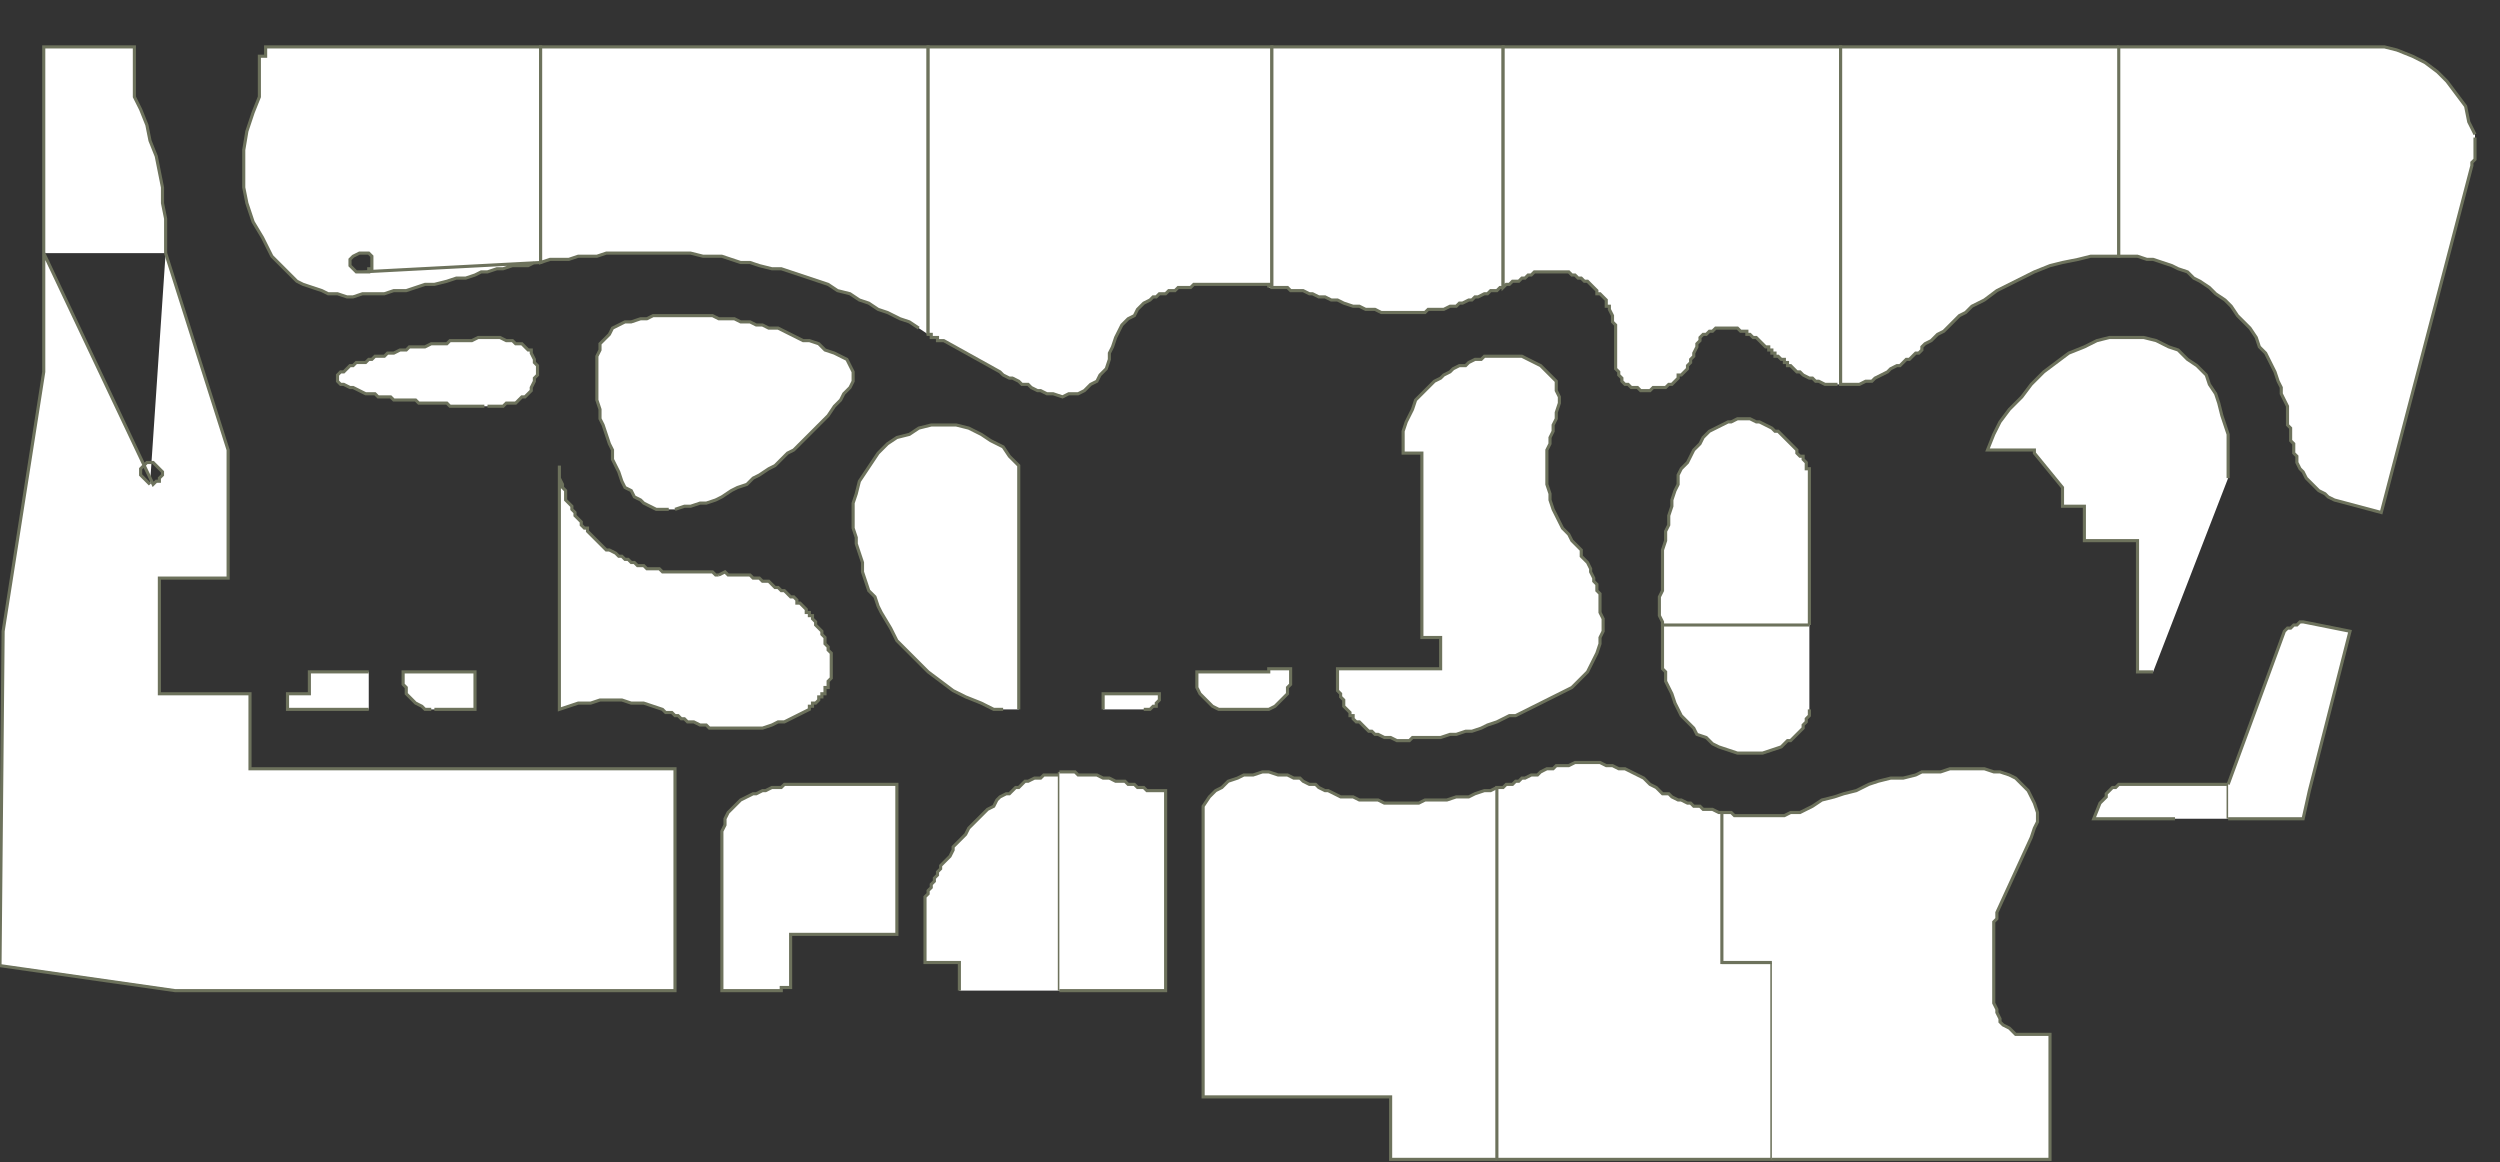 <?xml version="1.0" encoding="utf-8" ?>
<svg baseProfile="full" height="372" version="1.1" width="800" xmlns="http://www.w3.org/2000/svg" xmlns:ev="http://www.w3.org/2001/xml-events" xmlns:xlink="http://www.w3.org/1999/xlink"><rect width="100%" height="100%" fill="#333333" stroke="none"/><defs /><g id="GZA5W02" stroke="red"><polyline fill="#FFFFFF" points="118,227 92,227 92,222 99,222 99,215 118,215" stroke="#6d725c" /></g><g id="GZA5W03" stroke="red"><polyline fill="#FFFFFF" points="138,227 136,227 135,226 133,225 132,224 131,223 130,222 130,220 129,219 129,217 129,215 152,215 152,227 139,227" stroke="#6d725c" /></g><g id="GZA5W04" stroke="red"><polyline fill="#FFFFFF" points="353,227 353,222 371,222 371,223 371,224 371,224 370,225 370,226 369,226 368,227 367,227 367,227 366,227" stroke="#6d725c" /></g><g id="GZA5W05" stroke="red"><polyline fill="#FFFFFF" points="403,227 403,227 403,227 403,227 403,227 403,227 403,227 402,227 402,227 402,227 393,227 391,227 390,227 388,226 387,225 386,224 385,223 384,222 383,220 383,219 383,217 383,215 406,215 406,214 413,214 413,216 413,217 413,219 412,220 412,222 411,223 410,224 409,225 408,226 406,227 405,227 403,227" stroke="#6d725c" /></g><g id="GZA5W08" stroke="red"><polyline fill="#FFFFFF" points="696,262 696,262 682,262 682,262 670,262 672,257 673,256 674,255 674,254 675,253 676,252 677,252 678,251 679,251 680,251 682,251 713,251 713,262" stroke="#6d725c" /></g><g id="GZA5Y01" stroke="red"><polyline fill="#FFFFFF" points="14,81 14,15 43,15 43,31 45,35 47,40 48,45 50,50 51,55 52,60 52,65 53,70 53,76 53,81" stroke="#6d725c" /></g><g id="GZA5Y02" stroke="red"><polyline fill="#FFFFFF" points="171,84 169,85 166,85 164,85 161,86 159,86 156,87 154,87 152,88 149,89 146,89 143,90 139,91 136,91 133,92 130,93 126,93 123,94 120,94 116,94 113,95 111,95 108,94 105,94 103,93 100,92 97,91 95,90 93,88 91,86 87,82 84,76 81,71 79,65 78,60 78,54 78,48 79,42 81,36 83,31 83,18 85,18 85,15 173,15 173,84 116,87 117,87 117,87 118,87 118,86 118,86 119,86 119,85 119,85 119,84 119,82 118,81 116,81 115,81 113,82 112,83 112,85 113,86 114,87 116,87" stroke="#6d725c" /></g><g id="GZA5Y03" stroke="red"><polyline fill="#FFFFFF" points="294,105 291,103 288,102 284,100 281,99 278,97 275,96 272,94 268,93 265,91 262,90 259,89 256,88 253,87 250,86 247,86 243,85 240,84 237,84 234,83 231,82 228,82 225,82 221,81 218,81 215,81 212,81 209,81 206,81 203,81 200,81 197,81 194,81 191,82 188,82 185,82 182,83 179,83 176,83 173,84 173,15 297,15 297,107" stroke="#6d725c" /></g><g id="GZA5Y04" stroke="red"><polyline fill="#FFFFFF" points="406,92 406,92 406,92 406,92 406,92 406,91 405,91 405,91 405,91 405,91 403,91 402,91 400,91 399,91 398,91 396,91 395,91 393,91 392,91 390,91 389,91 388,91 387,91 386,91 385,91 383,91 382,91 381,92 380,92 379,92 378,92 377,92 376,93 374,93 373,94 372,94 371,94 370,95 369,95 368,96 366,97 364,99 363,101 361,102 359,104 358,106 357,108 356,111 355,113 355,115 354,118 352,120 351,122 349,123 347,125 345,126 342,126 340,127 337,126 335,126 333,125 332,125 330,124 329,123 327,123 326,122 324,121 323,121 321,120 320,119 302,109 301,109 301,109 300,109 300,108 299,108 299,108 298,108 298,107 298,107 297,107 297,107 297,15 407,15 407,92" stroke="#6d725c" /></g><g id="GZA5Y05" stroke="red"><polyline fill="#FFFFFF" points="481,92 480,92 479,93 477,93 476,94 475,94 473,95 472,95 471,96 470,96 468,97 467,97 466,98 465,98 464,98 462,99 461,99 460,99 459,99 457,99 456,100 455,100 454,100 453,100 452,100 451,100 451,100 450,100 449,100 448,100 447,100 445,100 442,100 440,99 437,99 435,98 433,98 430,97 428,96 426,96 424,95 422,95 420,94 419,94 417,93 415,93 413,93 412,92 410,92 408,92 407,92 407,15 481,15 481,92" stroke="#6d725c" /></g><g id="GZA5Y06" stroke="red"><polyline fill="#FFFFFF" points="588,123 587,123 585,123 584,123 582,122 581,122 580,121 579,121 577,120 576,119 576,119 575,119 574,118 574,118 573,117 573,117 572,117 572,116 571,116 571,115 570,115 569,114 569,114 568,114 568,113 567,113 567,112 566,112 566,111 565,111 564,110 564,110 563,109 562,108 561,108 560,107 559,107 559,106 558,106 557,106 556,105 555,105 555,105 554,105 553,105 552,105 552,105 551,105 550,105 550,105 549,105 548,106 547,106 546,107 545,107 544,108 544,109 543,110 543,110 543,111 542,113 542,114 541,115 541,116 540,117 540,118 539,119 538,120 537,120 537,121 536,122 535,123 534,123 533,124 532,124 531,124 529,124 528,125 527,125 526,125 525,125 524,124 523,124 522,124 521,123 520,123 519,122 519,121 518,120 518,119 517,118 517,117 517,116 517,115 517,114 517,113 517,112 517,110 517,109 517,108 517,107 517,106 517,105 517,104 516,103 516,102 516,101 515,99 515,98 514,98 514,96 513,95 512,94 511,94 511,93 510,92 509,91 508,90 507,90 506,89 505,89 504,88 504,88 503,88 502,87 501,87 500,87 500,87 499,87 498,87 497,87 496,87 495,87 494,87 493,87 492,87 491,87 490,88 489,88 488,89 487,89 487,89 486,90 485,90 485,90 484,90 483,91 482,91 482,91 481,92 481,15 589,15 589,123" stroke="#6d725c" /></g><g id="GZA5Y07" stroke="red"><polyline fill="#FFFFFF" points="678,48 678,82 674,82 669,82 665,83 660,84 656,85 651,87 647,89 643,91 639,93 635,96 633,97 631,98 629,100 627,101 625,103 624,104 622,106 620,107 618,109 616,110 615,111 615,112 614,113 613,113 612,114 611,115 610,115 609,116 608,117 607,117 605,118 604,119 602,120 600,121 599,122 597,122 595,123 593,123 591,123 589,123 589,15 632,15 678,15" stroke="#6d725c" /></g><g id="GZA5Y08" stroke="red"><polyline fill="#FFFFFF" points="792,44 792,45 792,46 792,47 792,48 792,49 792,50 792,51 791,52 791,53 762,164 747,160 745,159 744,158 742,157 741,156 739,154 738,153 737,151 736,150 735,148 735,146 734,145 734,144 734,143 734,142 733,141 733,139 733,138 733,137 732,136 732,135 732,133 732,130 731,128 730,126 730,124 729,122 728,119 727,117 726,115 725,113 723,111 722,108 720,105 718,103 716,101 714,98 712,96 709,94 707,92 704,90 702,89 700,87 697,86 695,85 692,84 689,83 687,83 684,82 681,82 678,82 678,48 678,15 758,15 763,15 767,16 772,18 776,20 780,23 783,26 786,30 789,34 790,39 792,43" stroke="#6d725c" /></g><g id="GZA5Y09" stroke="red"><polyline fill="#FFFFFF" points="689,215 684,215 684,173 676,173 667,173 667,162 660,162 660,156 651,145 651,144 638,144 636,144 638,139 640,135 643,131 647,127 650,123 654,119 658,116 662,113 667,111 671,109 675,108 679,108 683,108 686,108 690,109 694,111 697,112 700,115 703,117 706,120 707,123 709,126 710,129 711,133 712,136 713,139 713,143 713,146 713,150 713,153" stroke="#6d725c" /></g><g id="GZA5Y10" stroke="red"><polyline fill="#FFFFFF" points="713,251 731,202 731,202 732,201 732,201 733,201 734,200 734,200 735,200 736,199 736,199 737,199 752,202 739,253 737,262 733,262 713,262" stroke="#6d725c" /></g><g id="GZA5Y11" stroke="red"><polyline fill="#FFFFFF" points="532,200 532,199 531,197 531,195 531,194 531,192 531,191 532,189 532,187 532,186 532,184 532,181 532,179 532,176 533,173 533,170 534,168 534,165 535,162 535,160 536,157 537,155 537,152 538,150 540,148 541,146 542,144 544,142 545,140 547,138 549,137 551,136 553,135 554,135 556,134 558,134 560,134 562,135 563,135 565,136 567,137 568,138 569,138 570,139 571,140 572,141 573,142 574,143 575,144 575,145 576,146 577,146 577,147 578,148 578,149 578,150 579,150 579,151 579,152 579,153 579,154 579,191 579,200" stroke="#6d725c" /></g><g id="GZA5Y12" stroke="red"><polyline fill="#FFFFFF" points="495,145 495,145 495,146 495,146 495,146 495,147 495,147 495,147 495,148 495,148 495,150 495,153 495,155 496,158 496,160 497,163 498,165 499,167 500,169 502,171 503,173 504,174 505,175 506,176 506,178 507,179 508,180 509,182 509,183 510,185 510,186 511,187 511,189 512,190 512,192 512,193 512,195 512,196 513,198 513,199 513,202 512,204 512,206 511,209 510,211 509,213 508,215 506,217 504,219 503,220 501,221 499,222 497,223 495,224 493,225 491,226 489,227 487,228 485,229 483,229 481,230 479,231 476,232 474,233 471,234 469,234 466,235 464,235 461,236 459,236 458,236 456,236 455,236 453,236 452,236 451,237 449,237 448,237 447,237 445,236 444,236 443,236 441,235 440,235 439,234 438,234 437,233 436,232 435,231 434,231 433,230 433,229 432,229 432,228 431,227 431,227 430,226 430,225 430,224 429,223 429,223 429,222 428,221 428,220 428,219 428,218 428,217 428,216 428,215 428,214 461,214 461,204 455,204 455,145 452,145 449,145 449,142 449,140 449,138 450,135 451,133 452,131 453,128 454,127 456,125 458,123 459,122 461,121 462,120 464,119 465,118 467,117 469,117 470,116 472,115 474,115 475,114 476,114 478,114 479,114 480,114 482,114 483,114 484,114 486,114 487,114 489,115 491,116 493,117 495,119 496,120 498,122 498,125 499,127 499,129 498,132 498,133 498,134 497,136 497,137 497,138 496,140 496,141 496,142 495,144 495,145" stroke="#6d725c" /></g><g id="GZA5Y13" stroke="red"><polyline fill="#FFFFFF" points="579,227 579,229 578,230 578,231 577,232 577,233 576,234 575,235 574,236 573,237 572,237 570,239 567,240 564,241 562,241 559,241 556,241 553,240 550,239 548,238 546,236 543,235 542,233 540,231 538,229 537,227 536,225 535,222 534,220 533,218 533,215 532,214 532,212 532,211 532,209 532,208 532,206 532,205 532,203 532,202 532,200 579,200" stroke="#6d725c" /></g><g id="GZA5Y15" stroke="red"><polyline fill="#FFFFFF" points="321,227 318,227 314,225 309,223 305,221 301,218 297,215 294,212 290,208 287,205 285,201 282,196 281,194 280,191 278,189 277,186 276,183 276,180 275,177 274,174 274,172 273,169 273,165 273,161 274,158 275,154 277,151 279,148 281,145 284,142 287,140 291,139 294,137 298,136 302,136 306,136 310,137 314,139 317,141 321,143 323,146 326,149 326,227" stroke="#6d725c" /></g><g id="GZA5Y16" stroke="red"><polyline fill="#FFFFFF" points="230,184 230,184 230,184 230,184 230,184 230,184 230,184 230,184 230,184 230,184 232,183 233,184 235,184 236,184 237,184 239,184 240,184 241,185 243,185 244,186 245,186 246,186 247,187 248,188 249,188 250,189 251,189 252,190 253,191 254,191 255,192 255,193 256,193 257,194 257,194 258,195 258,196 259,196 259,197 260,197 260,198 261,199 261,200 262,201 262,201 263,202 263,203 264,204 264,205 264,206 265,207 265,208 266,209 266,210 266,211 266,212 266,213 266,214 266,215 266,216 266,217 266,217 265,218 265,219 265,220 264,220 264,221 264,222 263,222 263,223 262,223 262,224 262,224 261,225 261,225 260,225 260,226 260,226 259,226 259,227 257,228 255,229 253,230 251,231 249,231 247,232 244,233 242,233 240,233 238,233 236,233 234,233 233,233 231,233 229,233 227,233 226,232 224,232 222,231 221,231 220,231 219,230 218,230 217,229 217,229 216,229 215,228 214,228 213,228 212,227 209,226 206,225 202,225 199,224 196,224 192,224 189,225 185,225 182,226 179,227 179,188 179,149 179,151 179,152 179,153 180,155 180,156 181,157 181,159 181,160 182,161 183,162 183,163 184,164 184,165 185,166 185,166 186,167 186,168 187,169 188,169 188,170 189,171 190,172 191,173 192,174 193,175 194,176 195,176 197,177 198,178 199,178 200,179 201,179 202,180 203,180 204,181 205,181 206,181 207,182 208,182 209,182 210,182 211,182 212,183 213,183 214,183 215,183 216,183 217,183 218,183 219,183 220,183 221,183 222,183 223,183 225,183 226,183 227,183 228,183 229,184 230,184" stroke="#6d725c" /></g><g id="GZA5Y17" stroke="red"><polyline fill="#FFFFFF" points="214,163 212,163 210,163 208,162 206,161 205,160 203,159 202,157 200,156 199,154 198,151 197,149 196,147 196,144 195,142 194,139 193,136 192,134 192,131 191,128 191,126 191,123 191,121 191,118 191,116 191,114 192,112 192,110 194,108 195,107 196,105 198,104 200,103 202,103 205,102 207,102 209,101 212,101 214,101 217,101 219,101 221,101 224,101 226,101 228,101 230,102 233,102 235,102 237,103 240,103 242,104 244,104 246,105 249,105 251,106 253,107 255,108 257,109 259,109 262,110 264,112 267,113 269,114 271,115 272,117 273,119 273,120 273,122 272,124 270,126 269,128 267,130 265,133 264,134 262,136 261,137 259,139 257,141 256,142 254,144 252,145 250,147 248,149 246,150 243,152 241,153 239,155 236,156 234,157 231,159 229,160 226,161 224,161 221,162 219,162 216,163" stroke="#6d725c" /></g><g id="GZA5Y18" stroke="red"><polyline fill="#FFFFFF" points="155,130 153,130 152,130 151,130 149,130 148,130 147,130 145,130 144,130 143,129 142,129 140,129 139,129 138,129 137,129 135,129 134,129 133,128 132,128 131,128 130,128 129,128 127,128 126,128 125,127 124,127 123,127 121,127 120,126 118,126 117,126 115,125 113,124 112,124 110,123 109,123 108,122 108,121 108,120 109,119 110,119 111,118 112,117 113,117 114,116 116,116 117,116 118,115 119,115 120,114 122,114 123,114 124,113 125,113 126,113 128,112 129,112 130,112 131,111 133,111 134,111 135,111 136,111 138,110 139,110 140,110 141,110 143,110 144,109 145,109 146,109 148,109 149,109 150,109 151,109 153,108 154,108 155,108 156,108 158,108 159,108 160,108 162,109 163,109 164,109 165,110 167,110 168,111 169,112 170,112 170,113 171,115 171,116 172,117 172,119 172,120 171,121 171,122 170,124 170,125 169,126 168,127 167,127 166,128 165,129 163,129 162,129 161,130 160,130 159,130 157,130 156,130" stroke="#6d725c" /></g><g id="GZA5Y19" stroke="red"><polyline fill="#FFFFFF" points="53,81 73,144 73,185 51,185 51,185 51,222 80,222 80,246 216,246 216,317 63,317 56,317 0,309 1,202 14,119 14,81 49,155 49,155 50,154 50,154 51,154 51,153 51,153 52,152 52,152 52,151 51,150 50,149 49,148 47,148 46,149 45,150 45,152 46,153 47,154 48,155" stroke="#6d725c" /></g><g id="GZA5Y25" stroke="red"><polyline fill="#FFFFFF" points="256,251 256,251 256,251 256,251 256,251 256,251 256,251 256,251 256,251 256,251 287,251 287,278 287,299 253,299 253,316 250,316 250,317 231,317 231,286 231,270 231,268 231,266 232,264 232,262 233,260 234,259 236,257 237,256 239,255 241,254 242,254 244,253 245,253 247,252 248,252 250,252 251,251 253,251 255,251 256,251" stroke="#6d725c" /></g><g id="GZA5Y26" stroke="red"><polyline fill="#FFFFFF" points="307,317 307,308 296,308 296,287 296,287 297,286 297,285 298,284 298,283 299,282 299,281 300,280 300,279 301,278 301,277 302,276 303,275 304,274 305,272 305,271 306,270 307,269 308,268 309,267 310,265 311,264 312,263 314,261 315,260 316,259 318,258 319,256 320,255 322,254 323,254 324,253 325,252 326,252 327,251 328,250 329,250 331,249 332,249 333,249 334,248 334,248 335,248 336,248 336,248 337,248 337,248 338,248 339,248 339,247 339,317" stroke="#6d725c" /></g><g id="GZA5Y27" stroke="red"><polyline fill="#FFFFFF" points="339,247 339,247 340,247 341,247 341,247 342,247 343,247 343,247 344,247 345,248 345,248 346,248 347,248 349,248 350,248 351,248 353,249 354,249 355,249 357,250 358,250 359,250 360,250 361,251 362,251 363,251 364,252 365,252 366,252 367,253 368,253 369,253 369,253 372,253 373,253 373,287 373,317 339,317" stroke="#6d725c" /></g><g id="GZA5Y28" stroke="red"><polyline fill="#FFFFFF" points="479,371 445,371 445,351 445,351 385,351 385,258 385,258 387,255 389,253 391,252 393,250 396,249 398,248 401,248 404,247 406,247 409,248 411,248 412,248 414,249 416,249 417,250 419,251 421,251 422,252 424,253 425,253 427,254 429,255 431,255 433,255 435,256 437,256 439,256 441,256 443,257 446,257 447,257 448,257 449,257 450,257 451,257 452,257 453,257 454,257 456,256 457,256 459,256 461,256 463,256 466,255 468,255 470,255 472,254 475,253 477,253 479,252" stroke="#6d725c" /></g><g id="GZA5Y29" stroke="red"><polyline fill="#FFFFFF" points="551,308 567,308 567,371 504,371 479,371 479,252 480,252 481,252 482,251 483,251 484,251 485,250 486,250 486,250 487,249 488,249 490,248 492,248 493,247 495,246 497,246 498,245 500,245 502,245 504,244 506,244 508,244 510,244 512,244 514,245 516,245 518,246 520,246 522,247 524,248 526,249 527,250 528,251 530,252 531,253 532,254 534,254 535,255 537,256 538,256 540,257 541,257 542,258 543,258 544,258 545,259 546,259 547,259 548,259 550,260 551,260" stroke="#6d725c" /></g><g id="GZA5Y30" stroke="red"><polyline fill="#FFFFFF" points="567,308 551,308 551,260 552,260 552,260 553,260 554,260 555,261 556,261 557,261 558,261 559,261 560,261 562,261 563,261 565,261 566,261 568,261 570,261 571,261 573,260 575,260 576,260 580,258 583,256 587,255 590,254 594,253 598,251 601,250 605,249 609,249 613,248 615,247 618,247 621,247 624,246 626,246 629,246 632,246 635,246 638,247 640,247 643,248 645,249 647,251 649,253 650,255 651,257 652,260 652,263 651,265 650,268 639,292 639,292 639,292 639,293 639,293 639,294 639,294 638,295 638,295 638,295 638,296 638,308 638,321 639,323 639,324 640,326 640,327 641,328 643,329 644,330 645,331 647,331 648,331 656,331 656,371 567,371" stroke="#6d725c" /></g></svg>